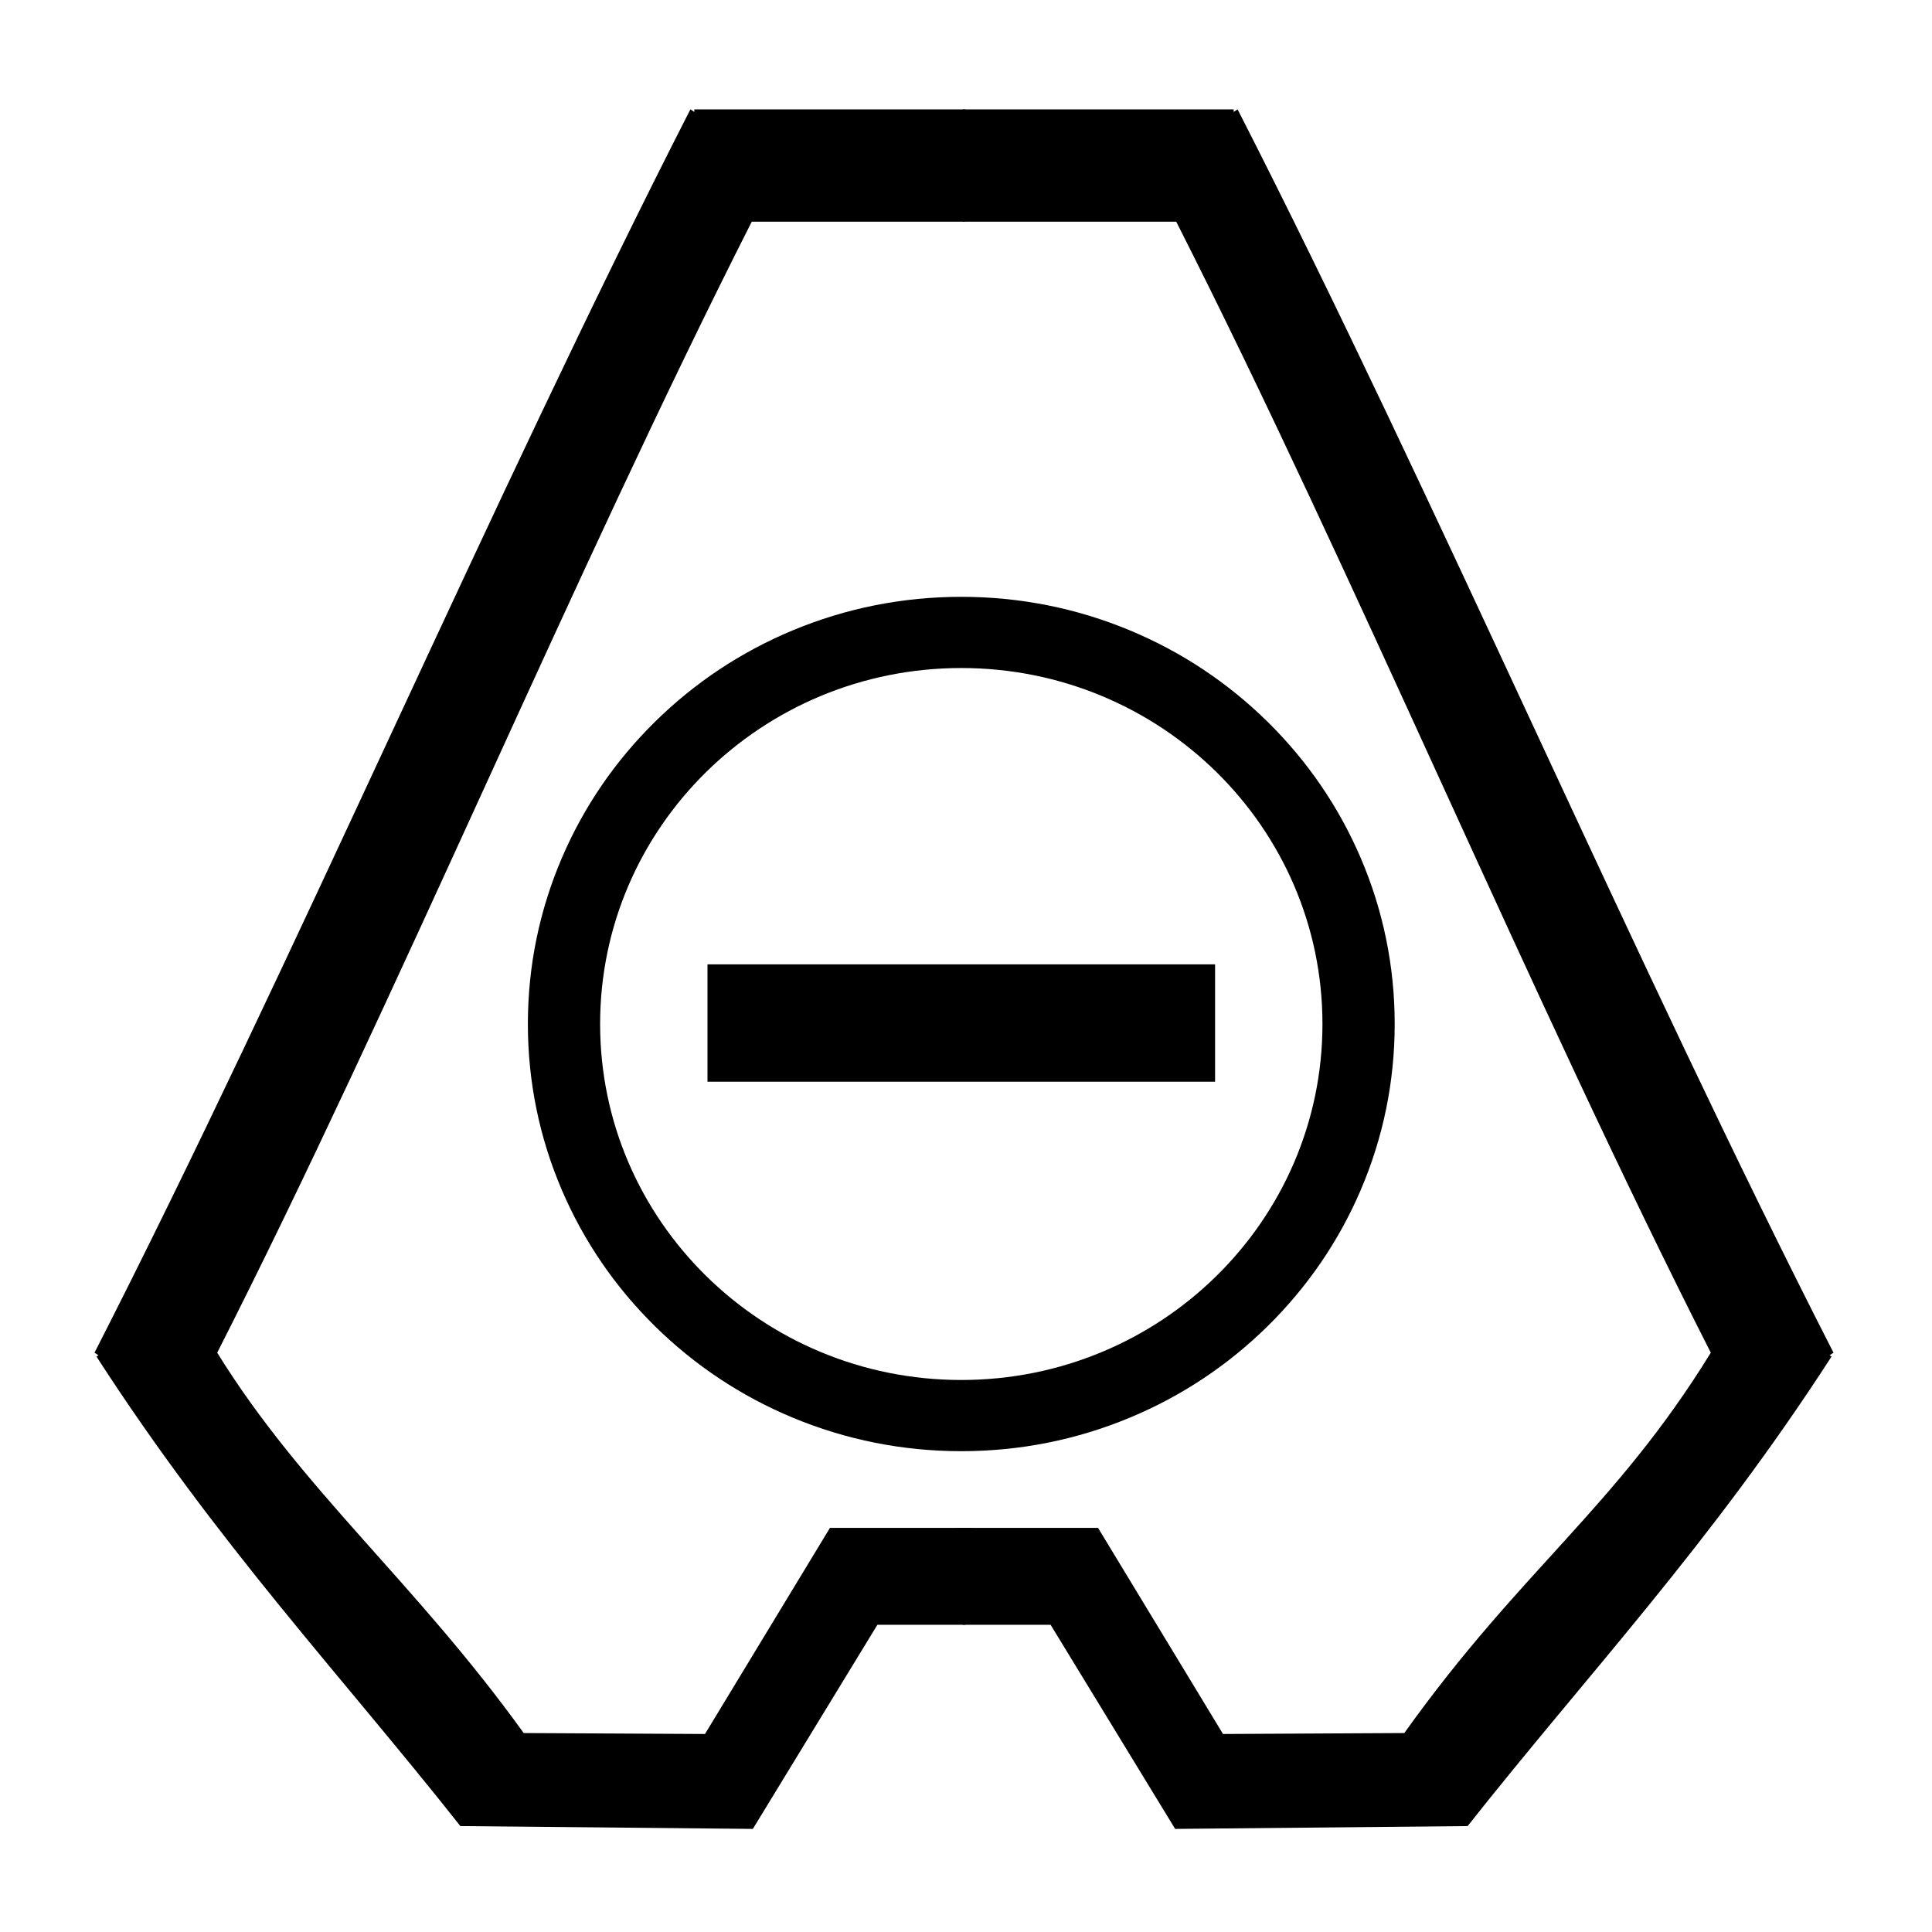 <?xml version="1.0" encoding="UTF-8" standalone="no"?>
<svg
   viewBox="0 0 1000 1000"
   preserveAspectRatio="xMidYMid meet"
   version="1.1"
   id="svg8"
   sodipodi:docname="fleet-carrier.svg"
   inkscape:version="1.2.1 (9c6d41e410, 2022-07-14)"
   xmlns:inkscape="http://www.inkscape.org/namespaces/inkscape"
   xmlns:sodipodi="http://sodipodi.sourceforge.net/DTD/sodipodi-0.dtd"
   xmlns="http://www.w3.org/2000/svg"
   xmlns:svg="http://www.w3.org/2000/svg">
  <defs
     id="defs12" />
  <sodipodi:namedview
     id="namedview10"
     pagecolor="#ffffff"
     bordercolor="#666666"
     borderopacity="1.0"
     inkscape:pageshadow="2"
     inkscape:pageopacity="0.0"
     inkscape:pagecheckerboard="0"
     showgrid="false"
     inkscape:zoom="0.22627418"
     inkscape:cx="-1929.0756"
     inkscape:cy="581.15335"
     inkscape:window-width="2543"
     inkscape:window-height="1586"
     inkscape:window-x="255"
     inkscape:window-y="338"
     inkscape:window-maximized="0"
     inkscape:current-layer="g2387"
     inkscape:showpageshadow="2"
     inkscape:deskcolor="#d1d1d1" />
  <g
     id="g2387"
     transform="matrix(1.123,0,0,1.123,-94.133,10.707)">
    <g
       id="g743"
       transform="matrix(0.94,0,0,1.062,39.449,-30.02)">
      <g
         id="g424">
        <path
           id="path853"
           style="stroke-width:0.582"
           d="M 385.726,66.756 C 288.329,235.448 190.94,437.668 93.54,606.359 l 1.929,1.115 -0.963,0.557 C 154.196,689.882 214.301,746.084 272.938,811.808 l 143.416,1.224 61.068,-88.597 h 42.992 l 3.562,-42.051 h -69.819 l -61.272,89.457 -88.898,-0.413 C 250.24,705.366 195.488,666.143 153.709,606.359 241.198,453.973 328.462,267.961 415.81,115.511 H 520.414 V 66.756 H 387.653 v 1.113 z"
           sodipodi:nodetypes="ccccccccccccccccccc" />
      </g>
      <g
         id="g424-5"
         transform="matrix(-1,0,0,1,1039.761,1.9478928e-4)">
        <path
           id="path853-6"
           style="stroke-width:0.582"
           d="M 385.726,66.756 C 288.329,235.448 190.94,437.668 93.54,606.359 l 1.929,1.115 -0.963,0.557 C 154.196,689.882 214.301,746.084 272.938,811.808 l 143.416,1.224 61.068,-88.597 h 42.992 l 3.562,-42.051 h -69.819 l -61.272,89.457 -88.898,-0.413 C 246.642,700.338 200.615,673.826 153.709,606.359 241.198,453.973 328.462,267.961 415.81,115.511 H 520.414 V 66.756 H 387.653 v 1.113 z"
           sodipodi:nodetypes="ccccccccccccccccccc" />
      </g>
    </g>
    <g
       id="g450"
       transform="matrix(0.975,0,0,0.961,1694.364,-428.987)">
      <path
         d="m -1317.389,955.287 h 239.951 v -56.296 h -239.951 z m 119.975,143.047 c 94.294,0 170.734,-76.44 170.734,-170.734 0,-94.294 -76.44,-170.734 -170.734,-170.734 -94.294,0 -170.734,76.44 -170.734,170.734 0,94.294 76.44,170.734 170.734,170.734 m 0,34.147 c -27.644,0 -54.479,-5.422 -79.76,-16.114 -24.401,-10.32 -46.309,-25.089 -65.114,-43.894 -18.804,-18.805 -33.572,-40.712 -43.894,-65.113 -10.691,-25.28 -16.113,-52.115 -16.113,-79.759 0,-27.643 5.422,-54.478 16.114,-79.76 10.321,-24.401 25.089,-46.309 43.895,-65.113 18.805,-18.806 40.711,-33.574 65.113,-43.895 25.279,-10.691 52.114,-16.113 79.758,-16.113 27.643,0 54.478,5.422 79.76,16.115 24.401,10.322 46.309,25.091 65.114,43.895 18.805,18.805 33.573,40.71 43.894,65.113 10.691,25.28 16.113,52.114 16.113,79.758 0,27.644 -5.422,54.479 -16.114,79.76 -10.322,24.401 -25.09,46.309 -43.895,65.113 -18.805,18.805 -40.71,33.573 -65.113,43.894 -25.28,10.692 -52.115,16.114 -79.758,16.114 z"
         style="stroke-width:0.822"
         id="path434" />
    </g>
  </g>
</svg>
